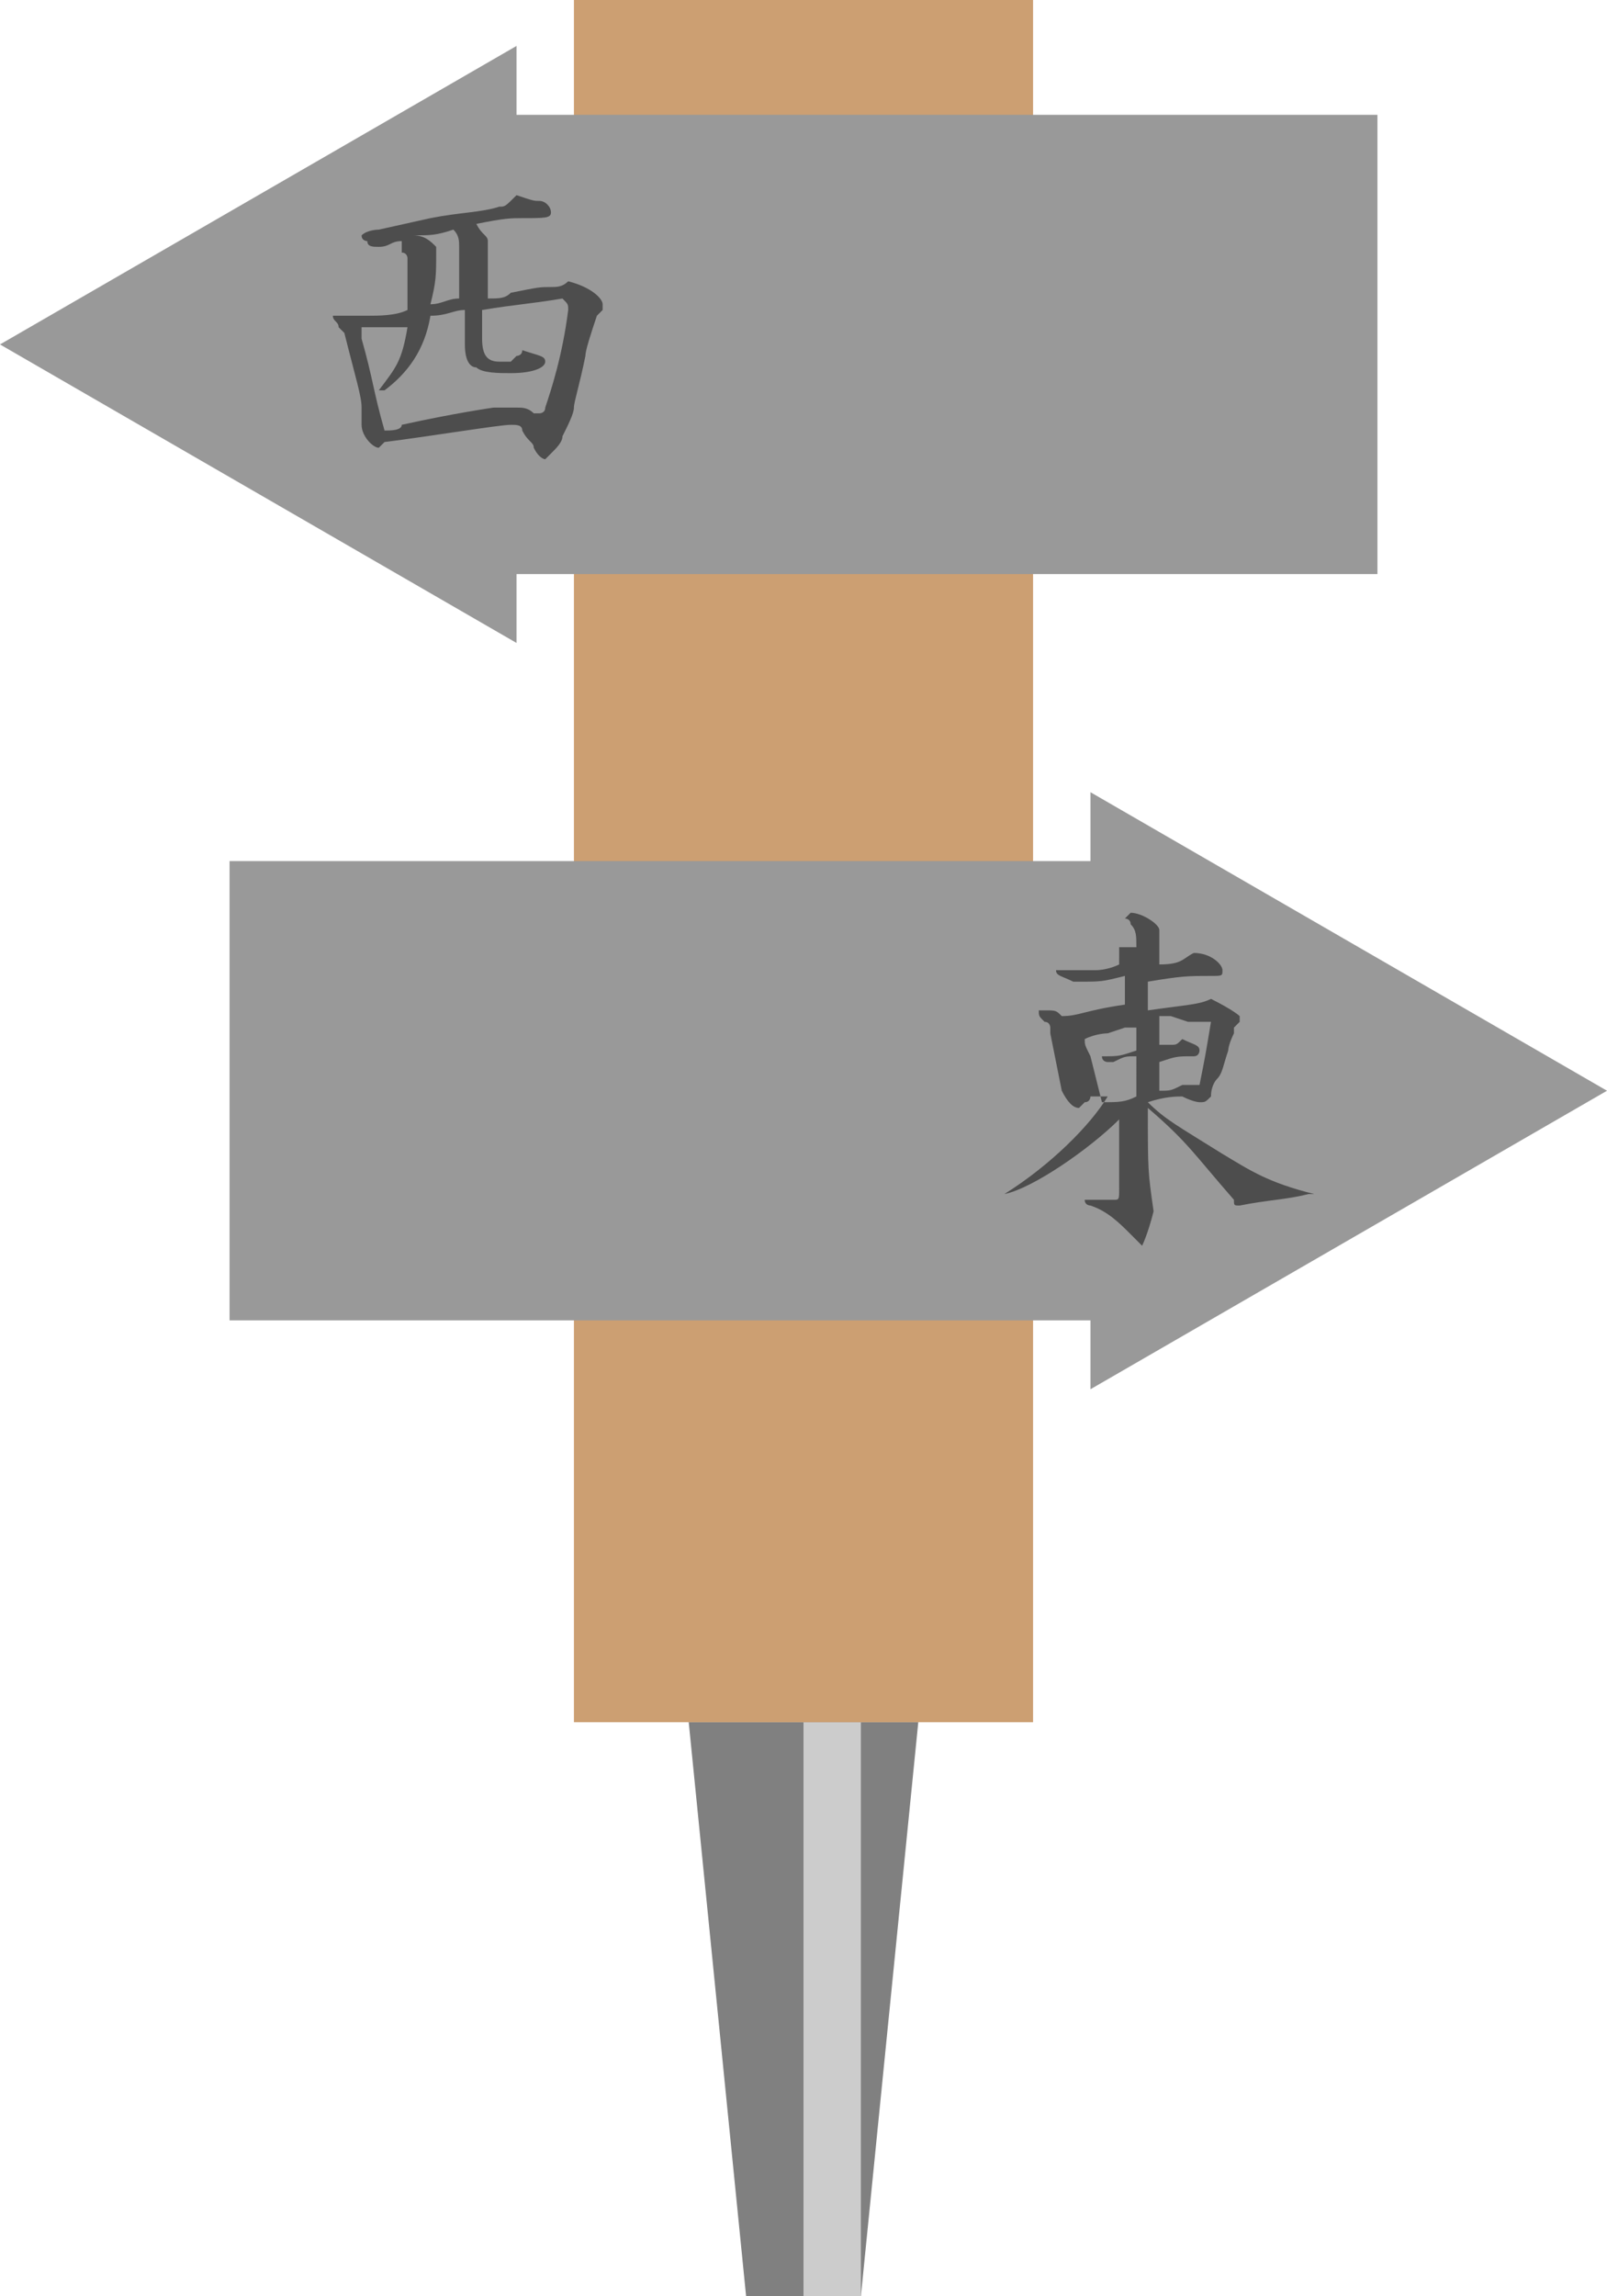 <?xml version="1.0" encoding="utf-8"?>
<!-- Generator: Adobe Illustrator 27.1.1, SVG Export Plug-In . SVG Version: 6.00 Build 0)  -->
<svg version="1.1" xmlns="http://www.w3.org/2000/svg" xmlns:xlink="http://www.w3.org/1999/xlink" x="0px" y="0px" viewBox="0 0 28 40" style="enable-background:new 0 0 28 40;" xml:space="preserve">
<style type="text/css">
	.st0{display:none;}
	.st1{fill:#808080;}
	.st2{fill:#CCCCCC;}
	.st3{fill-rule:evenodd;clip-rule:evenodd;fill:#CC9F72;}
	.st4{fill:#999999;}
	.st5{fill:#4D4D4D;}
	.st6{fill:#1B1464;}
	.st7{fill:#FFFFFF;}
	.st8{fill:#2E3192;}
	.st9{opacity:0.3;fill:#FFFFFF;}
	.st10{fill:#FFCE00;}
	.st11{fill-rule:evenodd;clip-rule:evenodd;fill:#A8A8A8;}
	.st12{fill:#FF0000;}
	.st13{fill:#F2F2F2;}
</style>
<g id="ガイド_00000162338702563158607440000009963323815856875396_" class="st0">
</g>
<g id="ピン">
	<g>
		<g>
			<polygon class="st1" points="15,40 13,40 12,30 16,30 			"/>
			<rect x="14" y="30" class="st2" width="1" height="10"/>
		</g>
		<g>
			<rect x="12" y="20" class="st1" width="4" height="10"/>
			<rect x="14" y="20" class="st2" width="1" height="10"/>
		</g>
	</g>
</g>
<g id="ノーマル">
	<rect id="縦" x="10" class="st3" width="8" height="30"/>
	<g id="左向き">
		<polygon class="st4" points="24,2 9,2 9,0.8 0,6 9,11.2 9,10 24,10 		"/>
		<g id="西">
			<path class="st5" d="M9,3.4c0.3,0.1,0.3,0.1,0.4,0.1c0.1,0,0.2,0.1,0.2,0.2c0,0.1-0.1,0.1-0.5,0.1c-0.2,0-0.3,0-0.8,0.1
				c0.1,0.2,0.2,0.2,0.2,0.3l0,0.1c0,0.1,0,0.2,0,0.3c0,0.1,0,0.2,0,0.3c0,0,0,0.2,0,0.3c0.2,0,0.3,0,0.4-0.1C9.4,5,9.4,5,9.6,5
				c0.1,0,0.2,0,0.3-0.1h0c0.4,0.1,0.6,0.3,0.6,0.4c0,0,0,0.1,0,0.1l-0.1,0.1c-0.1,0.3-0.2,0.6-0.2,0.7C10.1,6.7,10,7,10,7.1
				c0,0.1-0.1,0.3-0.2,0.5C9.8,7.7,9.7,7.8,9.6,7.9c0,0-0.1,0.1-0.1,0.1c0,0-0.1,0-0.2-0.2c0-0.1-0.1-0.1-0.2-0.3
				C9.1,7.4,9,7.4,8.9,7.4c-0.2,0-1.4,0.2-2.2,0.3C6.6,7.8,6.6,7.8,6.6,7.8c-0.1,0-0.3-0.2-0.3-0.4c0-0.1,0-0.2,0-0.3
				c0-0.2-0.1-0.5-0.3-1.3L5.9,5.7c0-0.1-0.1-0.1-0.1-0.2c0,0,0,0,0.1,0c0,0,0.1,0,0.1,0c0.2,0,0.3,0,0.4,0c0.2,0,0.5,0,0.7-0.1
				c0-0.2,0-0.4,0-0.5c0-0.1,0-0.2,0-0.3l0-0.1c0,0,0-0.1-0.1-0.1C7,4.3,7,4.3,7,4.2c-0.2,0-0.2,0.1-0.4,0.1h0c-0.1,0-0.2,0-0.2-0.1
				c0,0-0.1,0-0.1-0.1c0,0,0,0,0,0c0,0,0,0,0,0C6.4,4,6.6,4,6.6,4l0.9-0.2C8,3.7,8.4,3.7,8.7,3.6C8.8,3.6,8.8,3.6,9,3.4L9,3.4z
				 M6.3,5.9c0.2,0.7,0.2,0.9,0.4,1.6c0.1,0,0.3,0,0.3-0.1c0.9-0.2,1.6-0.3,1.6-0.3C8.8,7.1,8.9,7.1,9,7.1c0.1,0,0.2,0,0.3,0.1
				c0.1,0,0.1,0,0.1,0c0,0,0.1,0,0.1-0.1c0.1-0.3,0.3-0.9,0.4-1.7c0-0.1,0-0.1-0.1-0.2C9.2,5.3,9,5.3,8.4,5.4c0,0.3,0,0.3,0,0.5
				c0,0.3,0.1,0.4,0.3,0.4c0.1,0,0.1,0,0.2,0c0,0,0,0,0.1-0.1c0,0,0.1,0,0.1-0.1l0,0c0.3,0.1,0.4,0.1,0.4,0.2c0,0.1-0.2,0.2-0.6,0.2
				c-0.2,0-0.5,0-0.6-0.1C8.2,6.4,8.1,6.3,8.1,6c0-0.1,0-0.2,0-0.6c-0.2,0-0.3,0.1-0.6,0.1c-0.1,0.6-0.4,1-0.8,1.3c0,0-0.1,0-0.1,0
				c0,0,0,0,0,0v0C6.9,6.4,7,6.3,7.1,5.7l-0.2,0l-0.2,0l-0.1,0c-0.1,0-0.2,0-0.3,0L6.3,5.9L6.3,5.9z M8,4.3C8,4.2,8,4.1,7.9,4
				C7.6,4.1,7.5,4.1,7.2,4.1c0.2,0,0.3,0.1,0.4,0.2l0,0.1c0,0.4,0,0.5-0.1,0.9c0.2,0,0.3-0.1,0.5-0.1C8,5,8,4.9,8,4.7L8,4.3L8,4.3z"/>
		</g>
	</g>
	<g id="右向き_00000010991087231111509420000001820395737661091989_">
		<polygon class="st4" points="28,19 19,13.8 19,15 4,15 4,23 19,23 19,24.2 		"/>
		<g id="東">
			<path class="st5" d="M19.8,16.5L19.8,16.5c0-0.2,0-0.3-0.1-0.4c0-0.1-0.1-0.1-0.1-0.1c0,0,0,0,0.1-0.1c0.2,0,0.5,0.2,0.5,0.3v0.1
				c0,0.1,0,0.1,0,0.3l0,0.1l0,0.1c0.4,0,0.4-0.1,0.6-0.2l0,0c0.3,0,0.5,0.2,0.5,0.3c0,0.1,0,0.1-0.2,0.1c-0.4,0-0.5,0-1.1,0.1
				c0,0.2,0,0.3,0,0.5c0.7-0.1,0.9-0.1,1.1-0.2l0,0c0.4,0.2,0.5,0.3,0.5,0.3c0,0,0,0.1,0,0.1c0,0-0.1,0.1-0.1,0.1l0,0.1
				c-0.1,0.2-0.1,0.3-0.1,0.3c-0.1,0.3-0.1,0.4-0.2,0.5c0,0-0.1,0.1-0.1,0.3c-0.1,0.1-0.1,0.1-0.2,0.1c0,0-0.1,0-0.3-0.1
				c-0.1,0-0.3,0-0.6,0.1v0c0.3,0.3,0.5,0.4,1.3,0.9c0.5,0.3,0.8,0.5,1.6,0.7c0,0,0,0,0,0v0c0,0,0,0-0.1,0c-0.4,0.1-0.7,0.1-1.2,0.2
				c-0.1,0-0.1,0-0.1-0.1c-0.7-0.8-0.8-1-1.5-1.6c0,1.1,0,1.1,0.1,1.8v0c-0.1,0.4-0.2,0.6-0.2,0.6c0,0,0,0-0.2-0.2
				c-0.2-0.2-0.4-0.4-0.7-0.5c0,0-0.1,0-0.1-0.1c0,0,0,0,0,0c0,0,0,0,0.1,0c0.2,0,0.2,0,0.4,0c0.1,0,0.1,0,0.1-0.2
				c0-0.6,0-0.6,0-1.2c-0.5,0.5-1.5,1.2-2,1.3c0,0,0,0,0,0s0,0,0,0c0,0,0,0,0,0c0.8-0.5,1.5-1.2,1.8-1.7c-0.1,0-0.1,0-0.2,0h-0.1
				c0,0,0,0.1-0.1,0.1c0,0-0.1,0.1-0.1,0.1c-0.1,0-0.2-0.1-0.3-0.3c-0.1-0.5-0.1-0.5-0.2-1l0-0.1c0,0,0-0.1-0.1-0.1
				c-0.1-0.1-0.1-0.1-0.1-0.2c0,0,0,0,0.1,0c0.2,0,0.2,0,0.3,0.1c0.3,0,0.4-0.1,1.1-0.2c0-0.2,0-0.2,0-0.3v-0.2
				c-0.4,0.1-0.4,0.1-0.8,0.1l-0.1,0c-0.2-0.1-0.3-0.1-0.3-0.2c0,0,0,0,0,0c0,0,0,0,0,0c0.1,0,0.1,0,0.1,0l0.3,0l0.3,0
				c0,0,0.2,0,0.4-0.1V16.5z M19.8,18.4c-0.2,0-0.2,0-0.4,0.1h0c0,0-0.1,0-0.1,0c0,0-0.1,0-0.1-0.1l0,0l0,0l0,0c0.3,0,0.3,0,0.6-0.1
				v-0.4c-0.1,0-0.2,0-0.2,0l-0.3,0.1c0,0-0.2,0-0.4,0.1c0,0.1,0,0.1,0.1,0.3l0.2,0.8c0.3,0,0.4,0,0.6-0.1V18.4z M20.4,17.7
				c0,0-0.1,0-0.2,0c0,0.1,0,0.2,0,0.3v0.2c0.1,0,0.1,0,0.2,0c0.1,0,0.1,0,0.2-0.1h0c0.2,0.1,0.3,0.1,0.3,0.2c0,0,0,0.1-0.1,0.1
				c-0.3,0-0.3,0-0.6,0.1v0.5c0.2,0,0.2,0,0.4-0.1h0.1c0.1,0,0.1,0,0.1,0h0.1c0.1-0.5,0.1-0.5,0.2-1.1c0,0,0,0,0,0c0,0,0,0-0.1,0
				c-0.1,0-0.2,0-0.3,0L20.4,17.7z"/>
		</g>
	</g>
</g>



</svg>